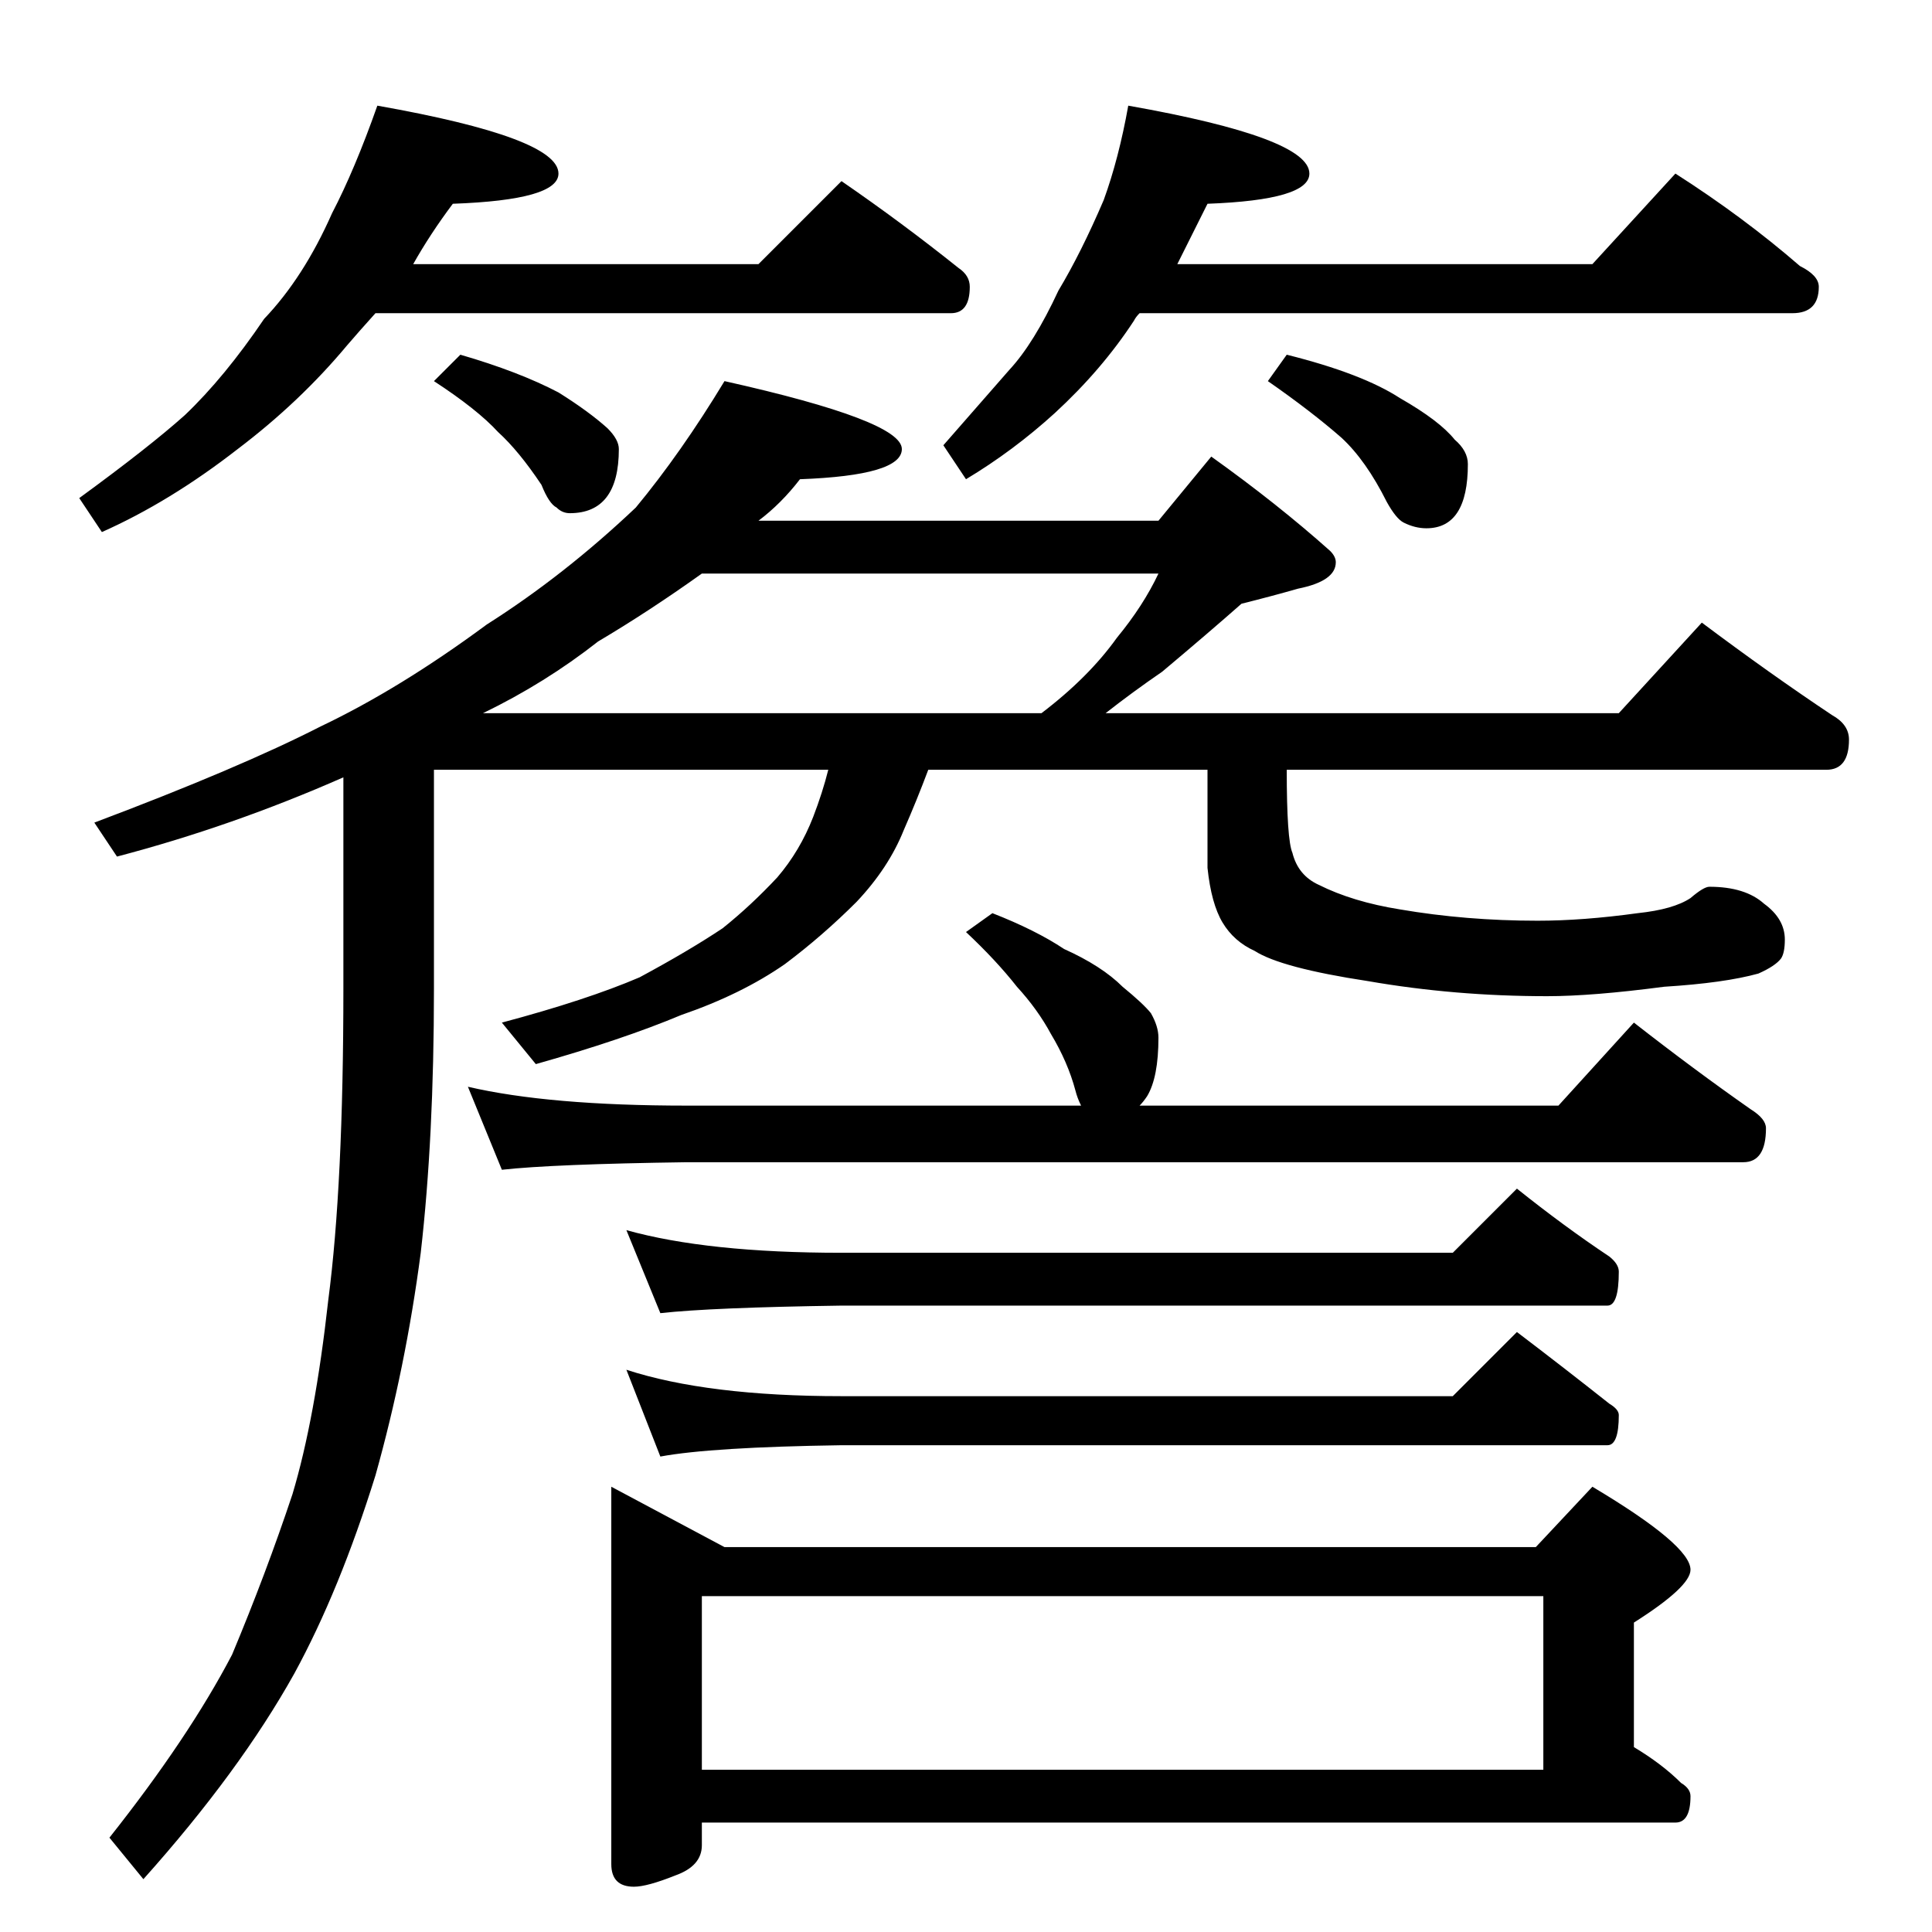 <?xml version="1.0" standalone="no"?>
<!DOCTYPE svg PUBLIC "-//W3C//DTD SVG 1.1//EN" "http://www.w3.org/Graphics/SVG/1.1/DTD/svg11.dtd" >
<svg xmlns="http://www.w3.org/2000/svg" xmlns:xlink="http://www.w3.org/1999/xlink" version="1.1" viewBox="0 -204 1024 1024">
  <g transform="matrix(1 0 0 -1 0 820)">
   <path fill="currentColor"
d="M200 968q96 -17 96 -36q0 -14 -56 -16q-12 -16 -21 -32h183l44 44q32 -22 62 -46q6 -4 6 -10q0 -14 -10 -14h-305q-9 -10 -15 -17q-25 -30 -58 -55q-36 -28 -72 -44l-12 18q37 27 56 44q21 20 42 51q21 22 36 56q12 23 24 57zM244 836q31 -9 52 -20q16 -10 26 -19
q6 -6 6 -11q0 -34 -26 -34q-4 0 -7 3q-4 2 -8 12q-12 18 -23 28q-11 12 -34 27zM598 968q96 -17 96 -36q0 -14 -54 -16l-16 -32h220l44 48q36 -23 66 -49q10 -5 10 -11q0 -14 -14 -14h-346q-2 -2 -3 -4q-17 -26 -42 -49q-22 -20 -47 -35l-12 18l35 40q13 14 26 42
q12 20 24 48q8 22 13 50zM682 836q40 -10 60 -23q21 -12 29 -22q7 -6 7 -13q0 -34 -22 -34q-6 0 -12 3q-4 2 -9 11q-11 22 -24 34q-16 14 -39 30zM384 822q94 -21 94 -36q0 -14 -54 -16q-10 -13 -22 -22h212l28 34q35 -25 63 -50q3 -3 3 -6q0 -10 -20 -14q-14 -4 -30 -8
q-17 -15 -42 -36q-16 -11 -30 -22h272l44 48q36 -27 69 -49q9 -5 9 -13q0 -16 -12 -16h-286q0 -37 3 -44q3 -12 14 -17q18 -9 43 -13q35 -6 73 -6q24 0 53 4q19 2 28 8q7 6 10 6q19 0 29 -9q11 -8 11 -19q0 -7 -2 -10q-3 -4 -12 -8q-18 -5 -50 -7q-38 -5 -62 -5q-49 0 -95 8
q-46 7 -60 16q-11 5 -17 15t-8 29v52h-148q-6 -16 -13 -32q-8 -20 -25 -38q-18 -18 -38 -33q-23 -16 -55 -27q-31 -13 -77 -26l-18 22q45 12 73 24q26 14 44 26q15 12 29 27q12 14 19 32q5 13 8 25h-209v-116q0 -79 -7 -140q-8 -61 -24 -118q-19 -61 -43 -105
q-29 -52 -80 -109l-18 22q42 53 65 97q18 43 32 85q12 40 19 103q8 61 8 165v112q-59 -26 -120 -42l-12 18q77 29 120 51q42 20 88 54q41 26 79 62q24 29 47 67zM256 646h296q25 19 40 40q14 17 22 34h-242q-28 -20 -55 -36q-28 -22 -61 -38zM526 540q23 -9 38 -19
q20 -9 31 -20q11 -9 15 -14q4 -7 4 -13q0 -21 -6 -31q-2 -3 -4 -5h222l40 44q32 -25 62 -46q8 -5 8 -10q0 -18 -12 -18h-560q-71 -1 -98 -4l-18 44q43 -10 116 -10h209q-2 4 -3 8q-4 15 -13 30q-7 13 -18 25q-11 14 -27 29zM332 372q43 -12 114 -12h324l34 34q25 -20 49 -36
q5 -4 5 -8q0 -18 -6 -18h-406q-69 -1 -96 -4zM332 298q43 -14 114 -14h324l34 34q25 -19 49 -38q5 -3 5 -6q0 -16 -6 -16h-406q-69 -1 -96 -6zM324 236l60 -32h430l30 32q52 -31 52 -44q0 -9 -30 -28v-66q15 -9 25 -19q5 -3 5 -7q0 -14 -8 -14h-516v-12q0 -11 -14 -16
q-15 -6 -22 -6q-12 0 -12 12v200zM372 86h446v92h-446v-92z" />
  </g>

</svg>
